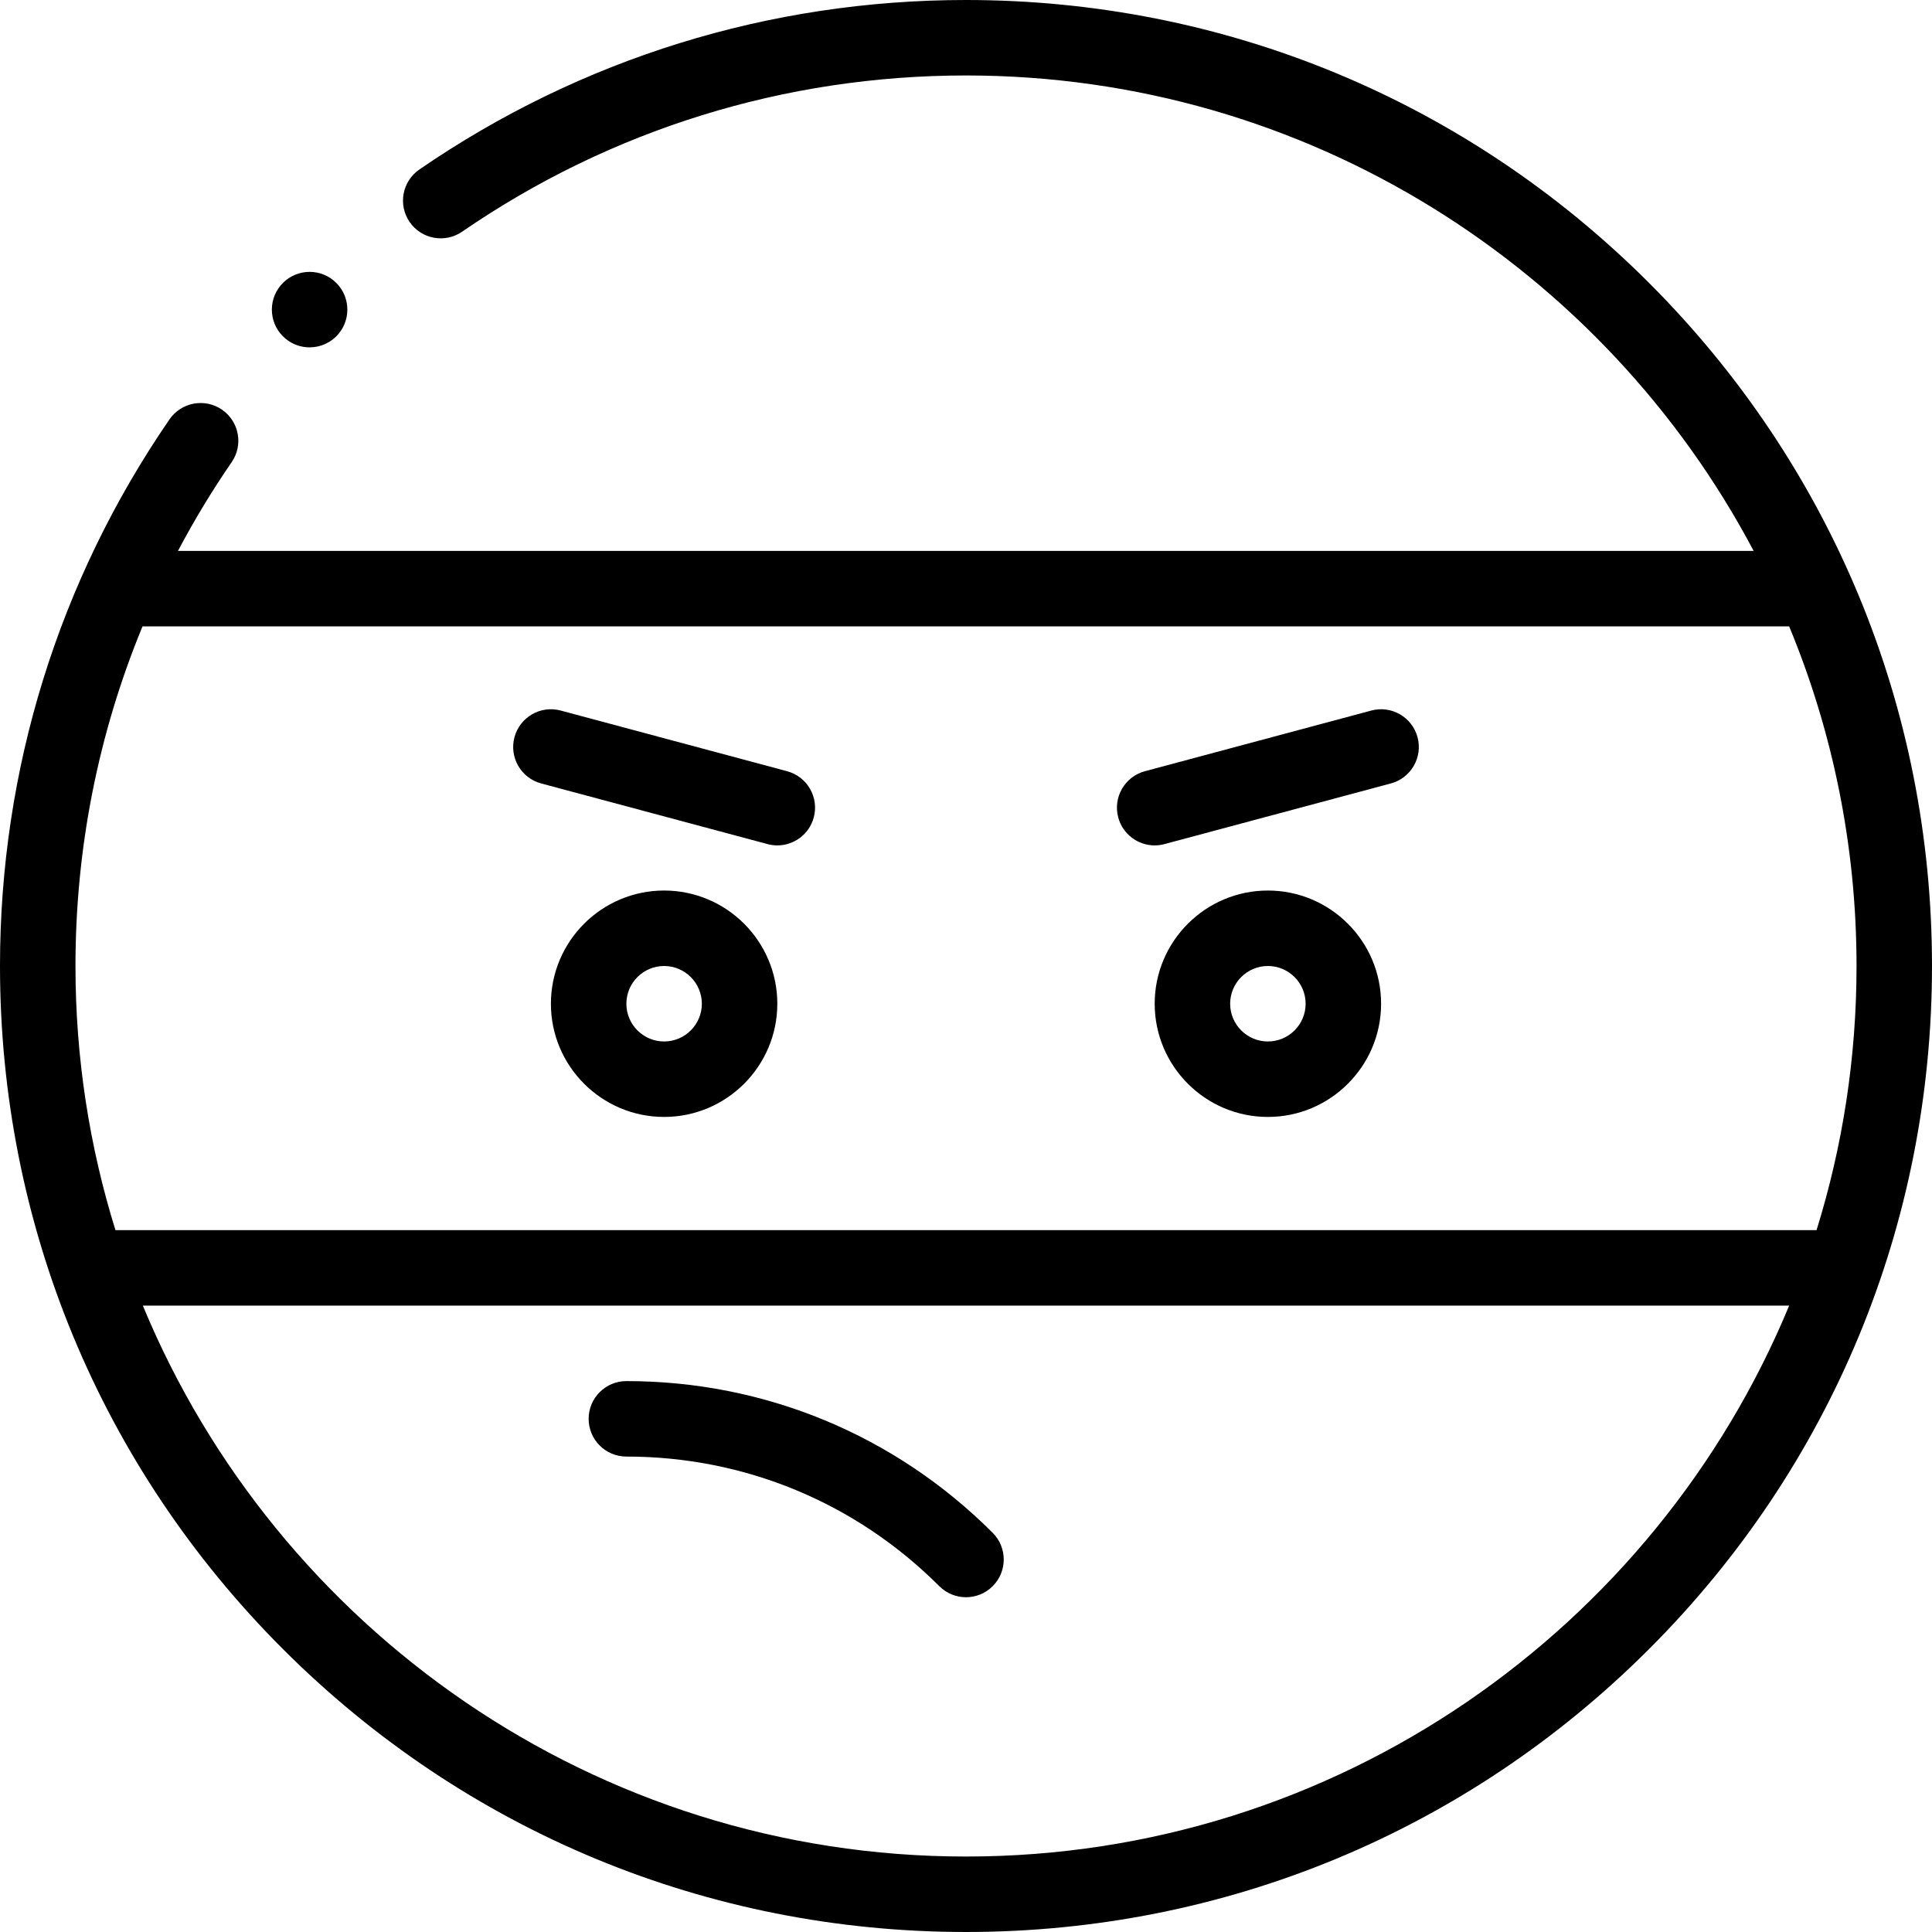 <svg height="512pt" viewBox="0 0 512 512" width="512pt" xmlns="http://www.w3.org/2000/svg"><path d="m437.02 74.98c-48.352-48.352-112.641-74.98-181.02-74.98-52.031 0-102.125 15.535-144.867 44.922-4.551 3.133-5.703 9.355-2.574 13.906 3.129 4.555 9.355 5.703 13.906 2.574 39.391-27.086 85.566-41.402 133.535-41.402 90.43 0 169.129 51.133 208.738 125.996h-417.574c4.266-8.07 9.008-15.926 14.238-23.527 3.129-4.551 1.977-10.773-2.574-13.902s-10.777-1.977-13.906 2.57c-29.391 42.734-44.922 92.828-44.922 144.863 0 68.379 26.629 132.668 74.98 181.02 48.352 48.352 112.641 74.98 181.02 74.98s132.668-26.629 181.02-74.98c48.352-48.352 74.98-112.641 74.98-181.02s-26.629-132.668-74.98-181.02zm-399.25 91.02h436.379c11.492 27.75 17.852 58.145 17.852 90 0 24.363-3.711 47.875-10.598 70.004h-450.805c-6.887-22.129-10.598-45.641-10.598-70.004 0-31.223 6.07-61.68 17.77-90zm218.23 326c-98.273 0-182.699-60.387-218.148-146h436.297c-35.449 85.613-119.875 146-218.148 146zm0 0"/><path d="m75.648 89.738c1.867 1.555 4.137 2.316 6.395 2.316 2.867 0 5.711-1.227 7.691-3.602 3.535-4.242 2.961-10.547-1.281-14.086-4.238-3.531-10.547-2.961-14.086 1.281l-.004.008c-3.535 4.242-2.957 10.547 1.285 14.082zm0 0"/><path d="m175.996 236c-16.539 0-30 13.457-30 30s13.461 30 30 30c16.543 0 30-13.457 30-30s-13.457-30-30-30zm0 40c-5.512 0-10-4.484-10-10s4.488-10 10-10c5.516 0 10 4.484 10 10s-4.484 10-10 10zm0 0"/><path d="m336.004 236c-16.543 0-30 13.457-30 30s13.457 30 30 30c16.539 0 30-13.457 30-30s-13.461-30-30-30zm0 40c-5.516 0-10-4.484-10-10s4.484-10 10-10c5.512 0 10 4.484 10 10s-4.488 10-10 10zm0 0"/><path d="m143.41 207.621 60 16.074c.867.234 1.734.344 2.594.344 4.414 0 8.457-2.945 9.652-7.414 1.43-5.332-1.734-10.816-7.07-12.246l-60-16.078c-5.336-1.43-10.816 1.738-12.246 7.07-1.43 5.336 1.734 10.816 7.07 12.25zm0 0"/><path d="m305.996 224.039c.855 0 1.73-.109 2.594-.344l60-16.074c5.336-1.434 8.5-6.914 7.07-12.25-1.43-5.332-6.914-8.5-12.246-7.07l-60 16.078c-5.336 1.43-8.5 6.914-7.07 12.246 1.195 4.469 5.238 7.414 9.652 7.414zm0 0"/><path d="m165.996 366.004c-5.52 0-10 4.477-10 10 0 5.52 4.48 10 10 10 31.328 0 60.781 12.199 82.934 34.352 1.953 1.949 4.512 2.93 7.07 2.93s5.117-.98 7.07-2.93c3.906-3.906 3.906-10.238 0-14.145-25.93-25.926-60.402-40.207-97.074-40.207zm0 0"/></svg>